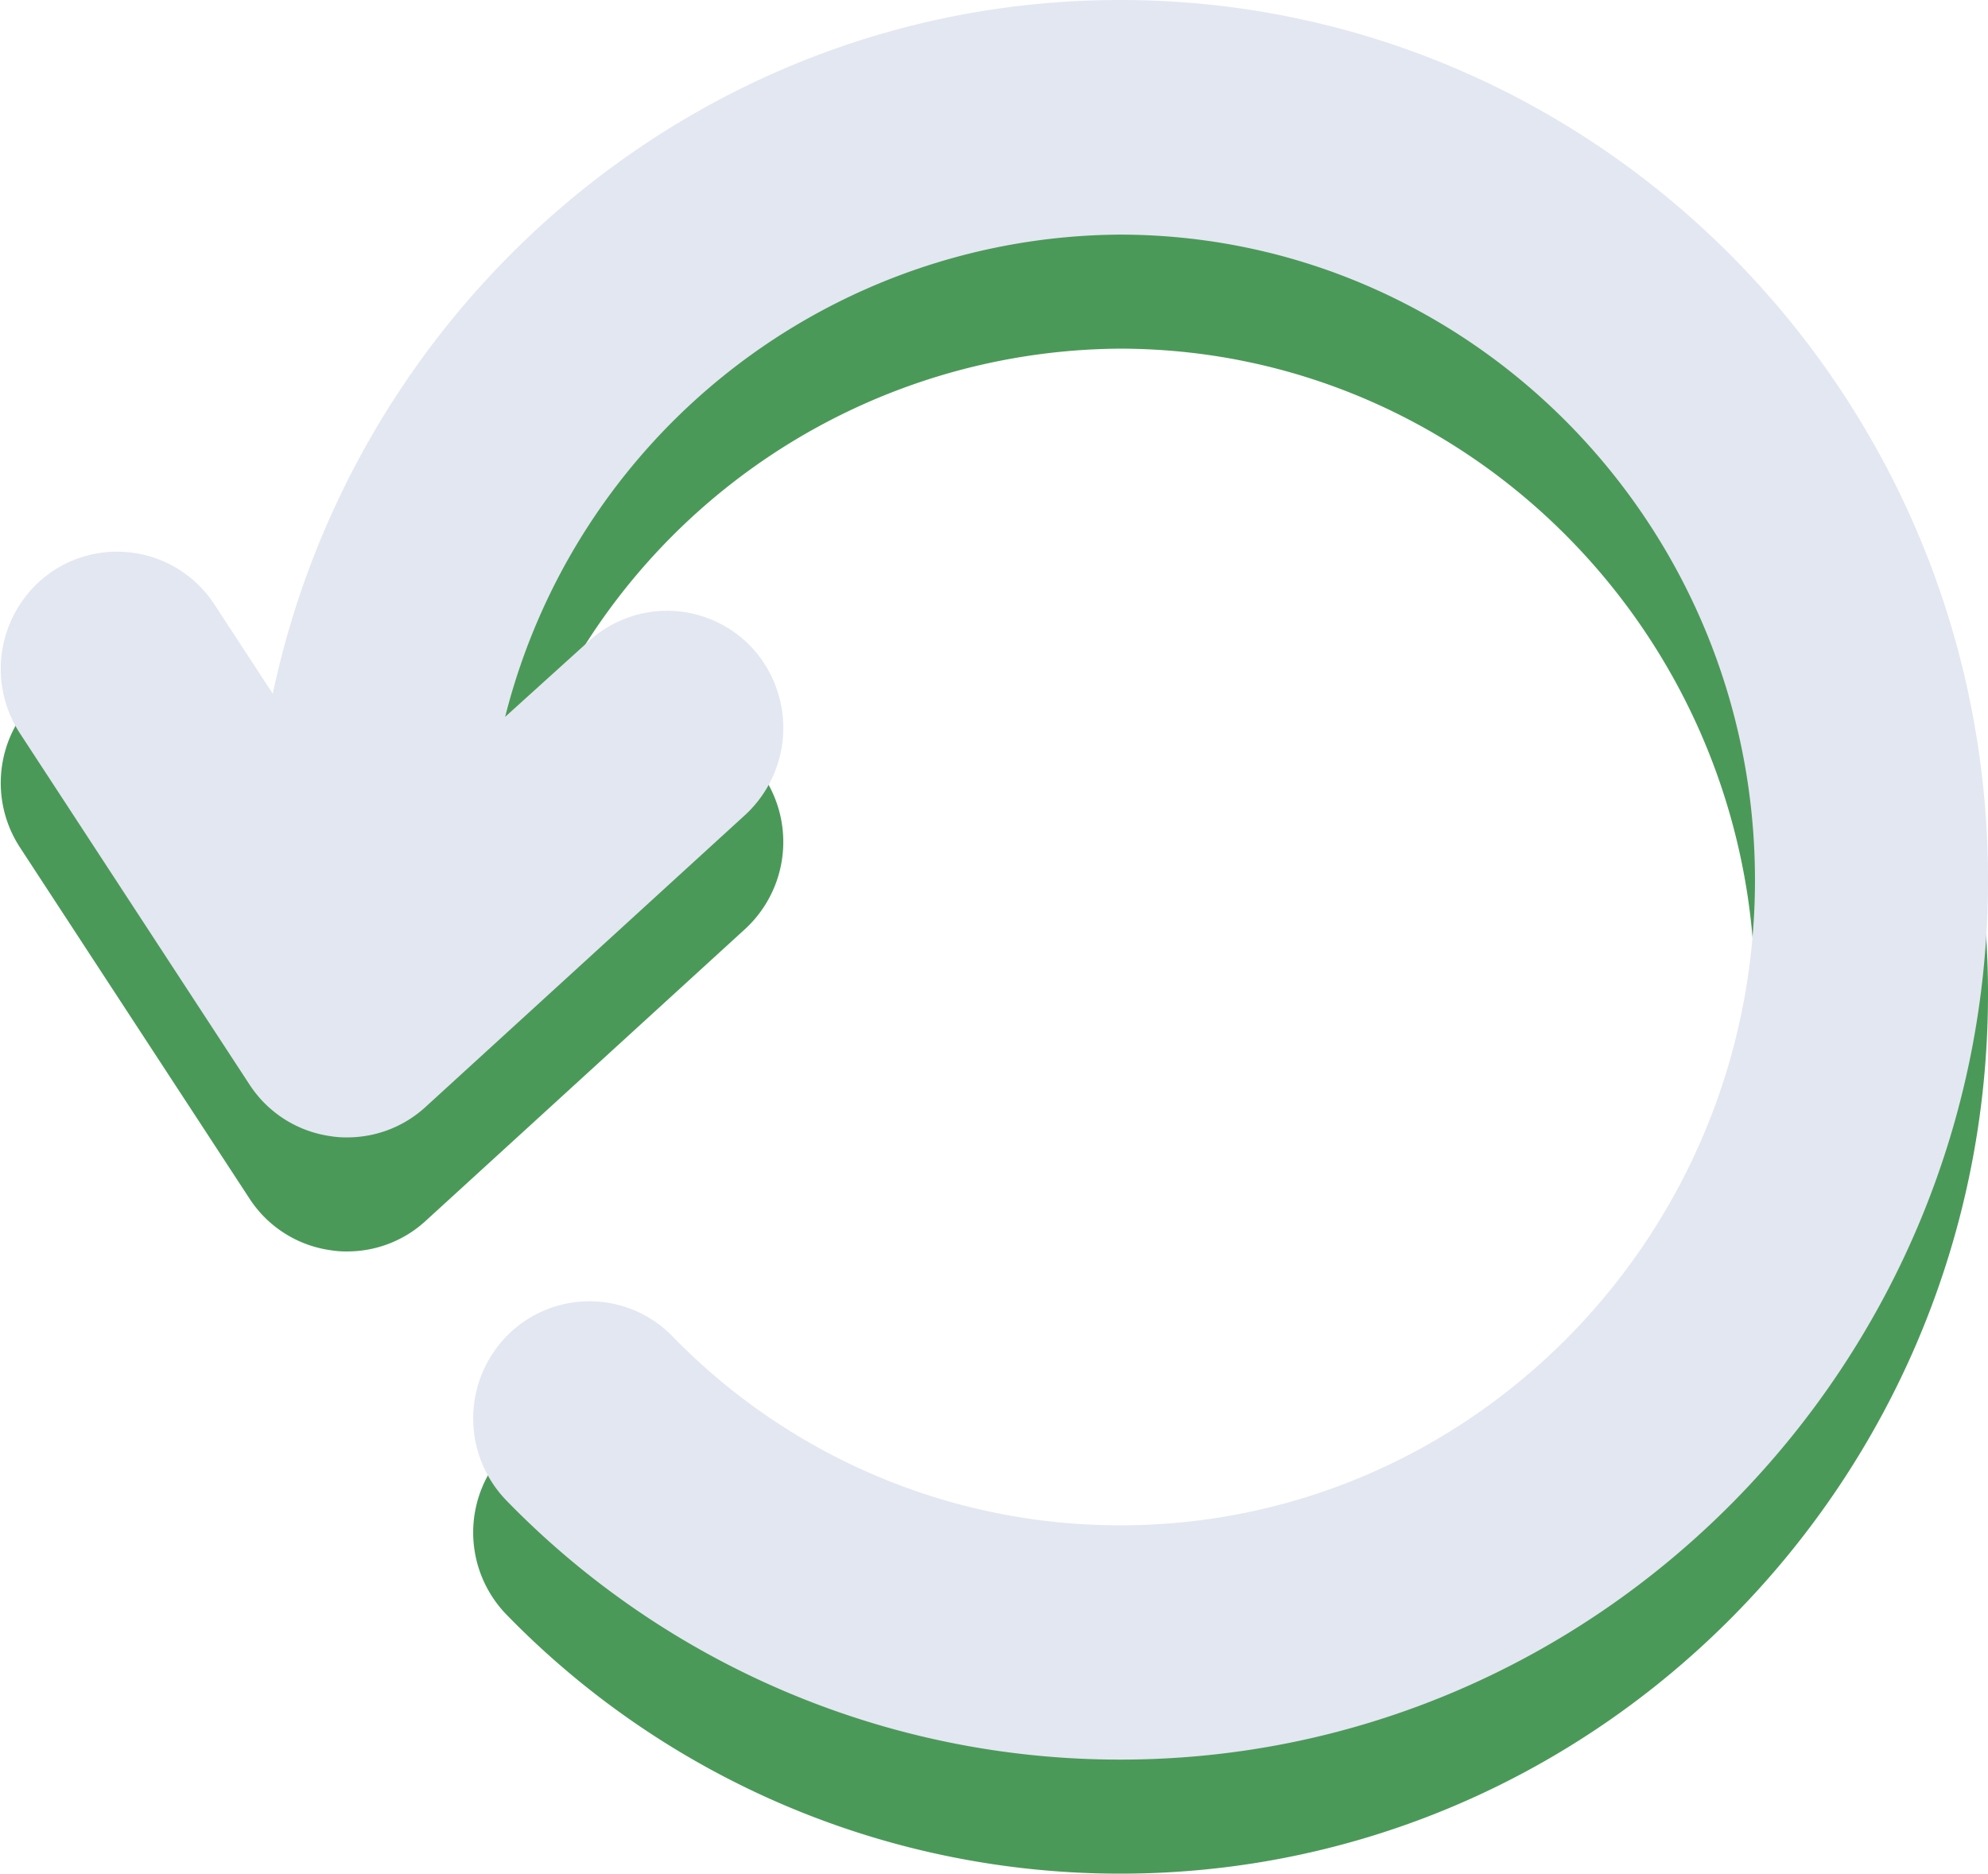 <svg xmlns="http://www.w3.org/2000/svg" viewBox="0 0 122 115"><defs><style>.cls-1{fill:#4b9959;}.cls-2{fill:#e3e7f1;}</style></defs><g id="Слой_2" data-name="Слой 2"><g id="Game_Over" data-name="Game Over"><path class="cls-1" d="M68.76,113A50.52,50.52,0,0,1,32.53,97.76a5.23,5.23,0,0,1,0-7.32,5.11,5.11,0,0,1,7.29,0,40.27,40.27,0,0,0,28.94,12.18c22.58,0,40.95-18.67,40.95-41.62s-18.38-41.62-41-41.62C47.66,19.38,30.25,35.64,28,56.47l9.47-8.68a5.11,5.11,0,0,1,7.28.37,5.28,5.28,0,0,1-.37,7.32l-19.66,18a5.08,5.08,0,0,1-3.45,1.35,4.36,4.36,0,0,1-.72,0A5.13,5.13,0,0,1,17,72.49L2.84,50.88A5.24,5.24,0,0,1,4.29,43.7a5.13,5.13,0,0,1,7.14,1.47L17.84,55C20.79,29.13,42.49,9,68.74,9,97,9,120,32.33,120,61S97,113,68.76,113Z"/><path class="cls-1" d="M68.74,11C95.89,11,118,33.41,118,61s-22.11,50-49.24,50A48.56,48.56,0,0,1,34,96.36a3.22,3.22,0,0,1,0-4.51,3.1,3.1,0,0,1,2.22-.94,3.07,3.07,0,0,1,2.22.94,42.31,42.31,0,0,0,30.37,12.77c23.69,0,42.95-19.55,42.95-43.62s-19.29-43.62-43-43.62-43,19.55-43,43.62v.24l13.06-12a3.13,3.13,0,0,1,4.44.24A3.24,3.24,0,0,1,43.05,54L23.39,72a3.05,3.05,0,0,1-2.1.83,2.55,2.55,0,0,1-.39,0,3.16,3.16,0,0,1-2.24-1.4L4.52,49.78a3.22,3.22,0,0,1,.88-4.42,3.13,3.13,0,0,1,4.35.9L19.5,61.17V61c0-27.56,22.08-50,49.24-50m0-4c-25.5,0-46.86,18.27-52,42.58l-3.6-5.51a7.13,7.13,0,0,0-9.93-2,7.24,7.24,0,0,0-2,9.92L15.32,73.58a7.11,7.11,0,0,0,5,3.16,5.68,5.68,0,0,0,1,.07,7.1,7.1,0,0,0,4.83-1.9L45.75,57a7.27,7.27,0,0,0,.53-10.1,7.12,7.12,0,0,0-10.13-.56L31,51a39.16,39.16,0,0,1,37.7-29.6c21.49,0,39,17.77,39,39.62s-17.47,39.62-38.95,39.62A38.27,38.27,0,0,1,41.25,89,7.11,7.11,0,0,0,31.1,89a7.24,7.24,0,0,0,0,10.12A52.5,52.5,0,0,0,68.76,115C98.11,115,122,90.78,122,61S98.1,7,68.74,7Z"/><path class="cls-2" d="M68.76,106A50.52,50.52,0,0,1,32.53,90.76a5.23,5.23,0,0,1,0-7.32,5.11,5.11,0,0,1,7.29,0A40.27,40.27,0,0,0,68.76,95.62C91.34,95.62,109.71,77,109.71,54s-18.38-41.62-41-41.62C47.66,12.38,30.25,28.64,28,49.47l9.47-8.68a5.11,5.11,0,0,1,7.28.37,5.28,5.28,0,0,1-.37,7.32l-19.66,18a5.08,5.08,0,0,1-3.45,1.35,4.36,4.36,0,0,1-.72,0A5.13,5.13,0,0,1,17,65.49L2.84,43.88A5.24,5.24,0,0,1,4.29,36.7a5.13,5.13,0,0,1,7.14,1.47L17.84,48C20.79,22.13,42.49,2,68.74,2,97,2,120,25.33,120,54S97,106,68.76,106Z"/><path class="cls-2" d="M68.74,4C95.89,4,118,26.41,118,54s-22.11,50-49.24,50A48.56,48.56,0,0,1,34,89.36a3.22,3.22,0,0,1,0-4.51,3.1,3.1,0,0,1,2.22-.94,3.07,3.07,0,0,1,2.22.94A42.31,42.31,0,0,0,68.76,97.62c23.69,0,42.95-19.55,42.95-43.62s-19.29-43.62-43-43.62-43,19.55-43,43.62v.24l13.06-12a3.13,3.13,0,0,1,4.44.24A3.24,3.24,0,0,1,43.05,47L23.39,65a3.05,3.05,0,0,1-2.1.83,2.55,2.55,0,0,1-.39,0,3.16,3.16,0,0,1-2.24-1.4L4.52,42.78a3.22,3.22,0,0,1,.88-4.42,3.13,3.13,0,0,1,4.35.9L19.5,54.17V54c0-27.56,22.08-50,49.24-50m0-4c-25.5,0-46.86,18.27-52,42.58l-3.6-5.51a7.13,7.13,0,0,0-9.93-2,7.24,7.24,0,0,0-2,9.92L15.32,66.58a7.11,7.11,0,0,0,5,3.16,5.68,5.68,0,0,0,1,.07,7.1,7.1,0,0,0,4.83-1.9L45.75,50a7.27,7.27,0,0,0,.53-10.1,7.12,7.12,0,0,0-10.13-.56L31,44a39.16,39.16,0,0,1,37.7-29.6c21.49,0,39,17.77,39,39.62S90.24,93.62,68.76,93.62A38.27,38.27,0,0,1,41.25,82,7.11,7.11,0,0,0,31.1,82a7.24,7.24,0,0,0,0,10.12A52.5,52.5,0,0,0,68.76,108C98.11,108,122,83.78,122,54S98.1,0,68.74,0Z"/></g></g></svg>